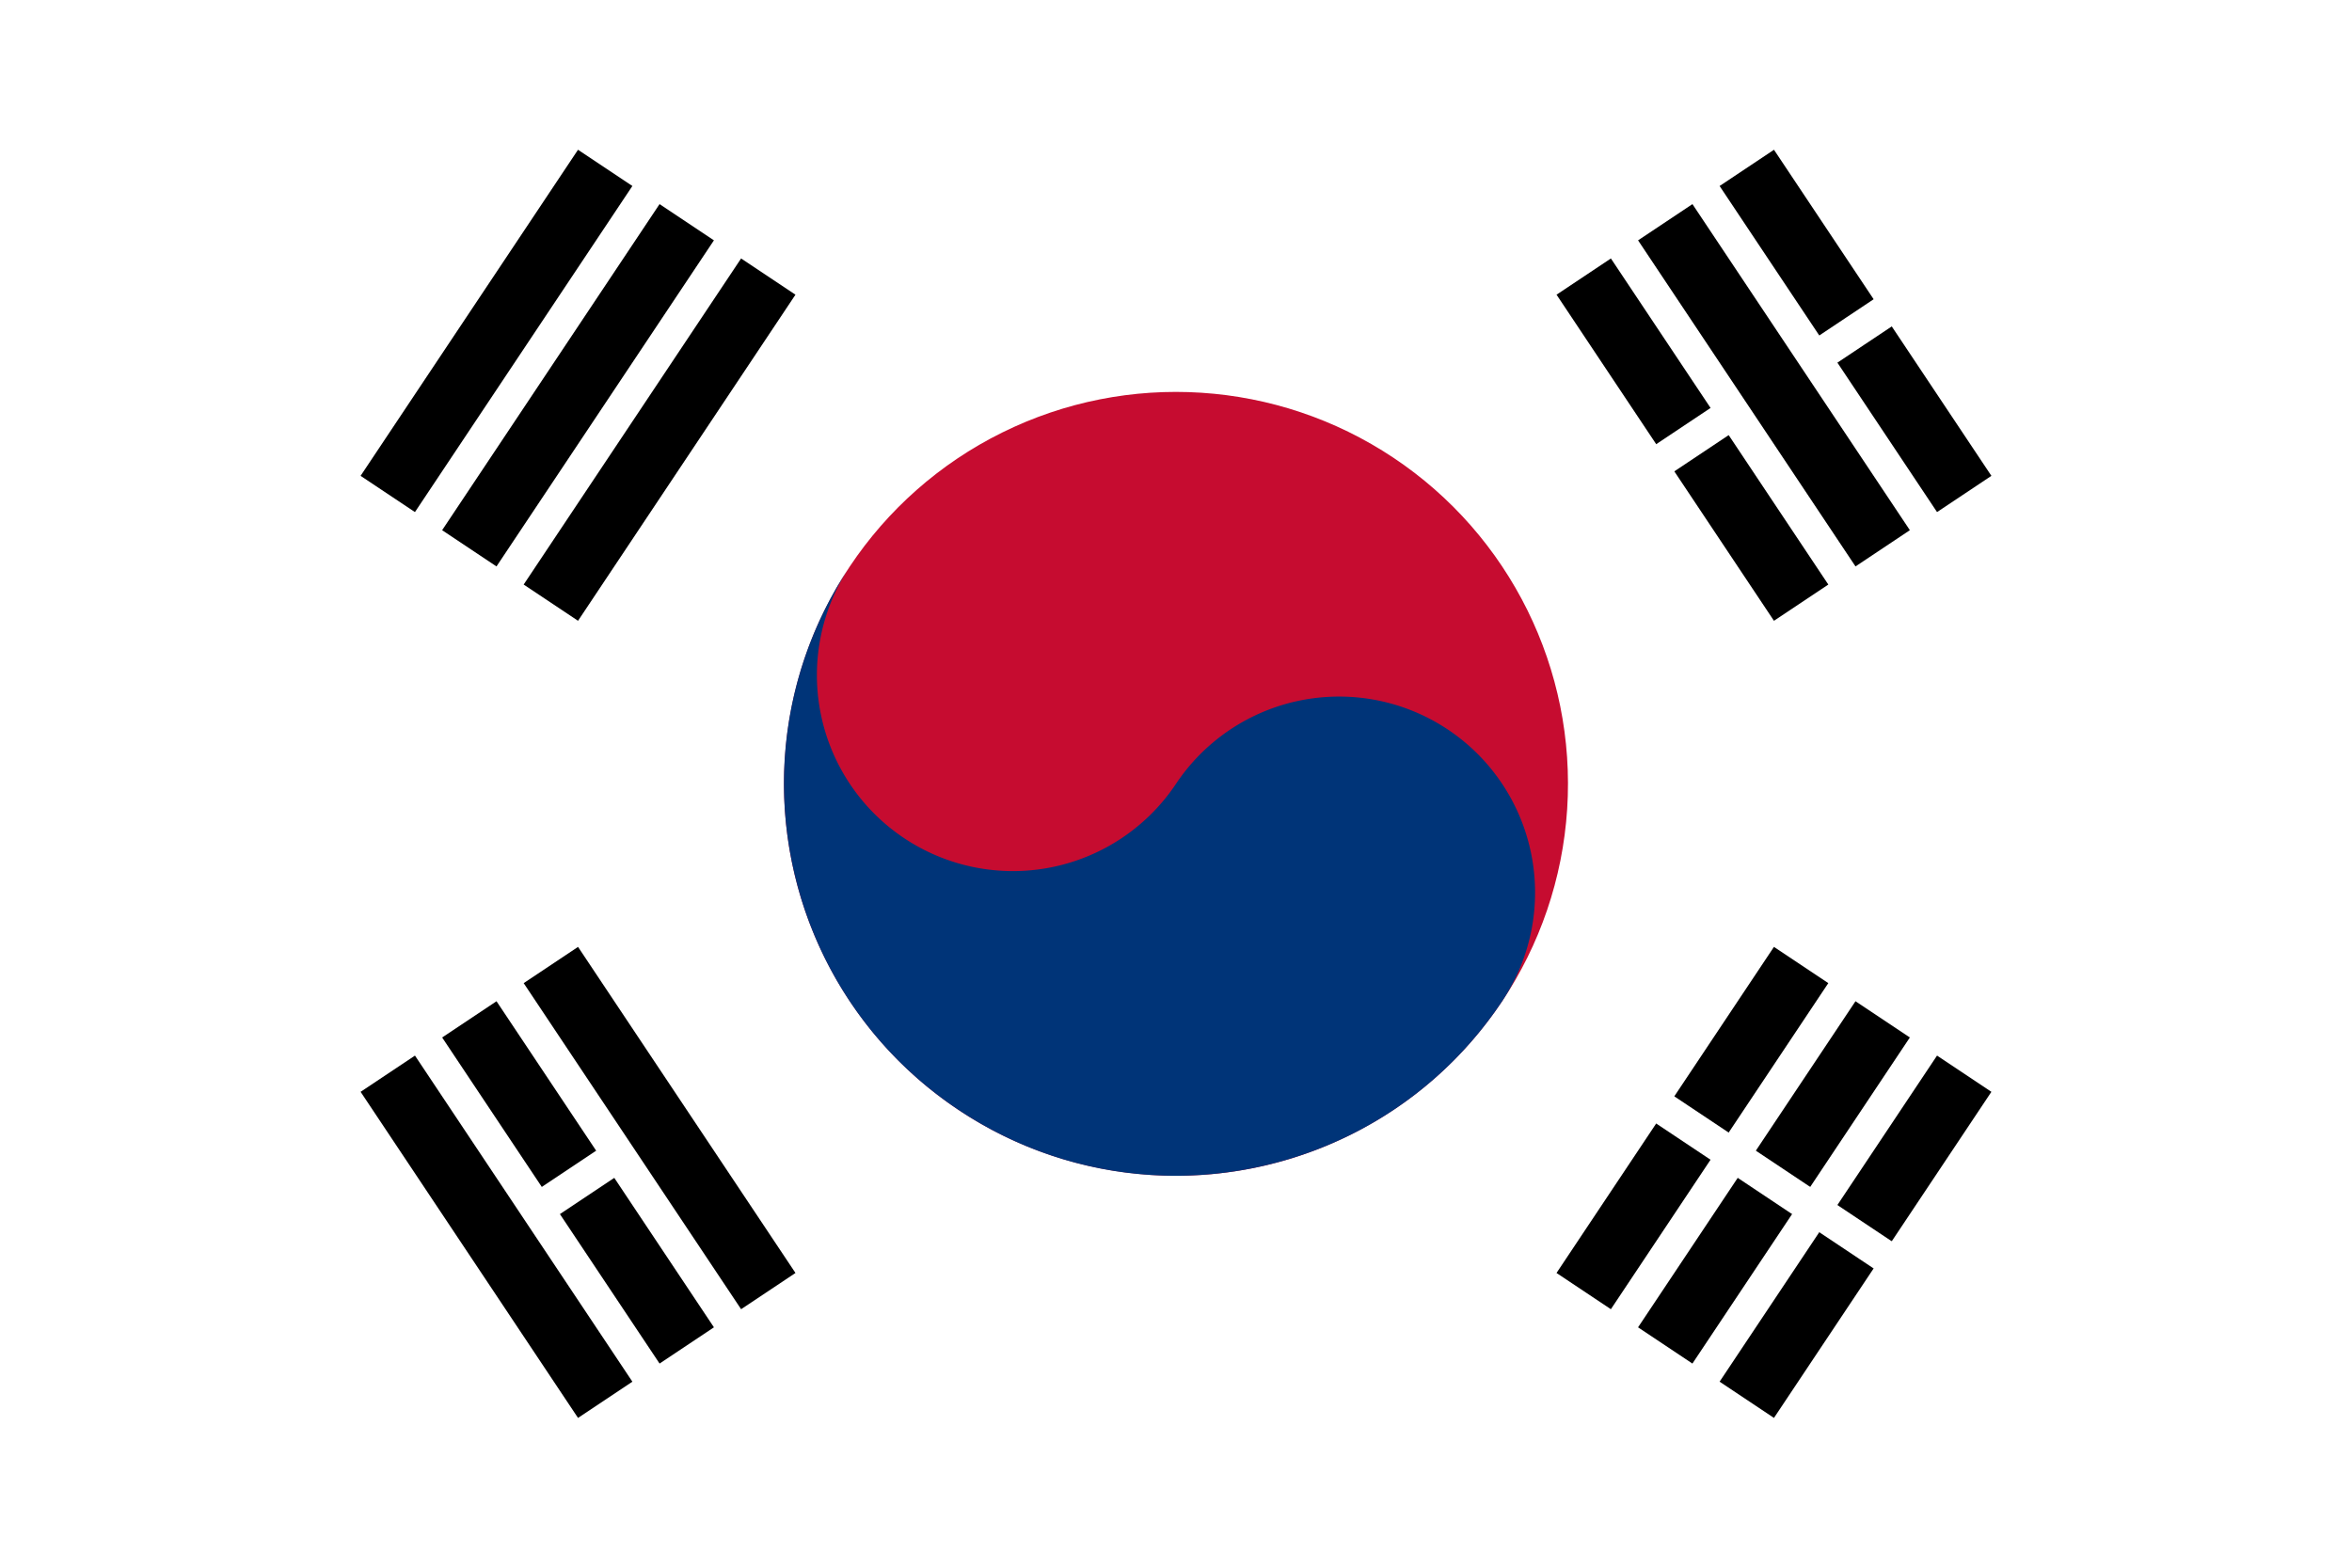 <svg width="72" height="48" viewBox="0 0 72 48" xmlns="http://www.w3.org/2000/svg"><g fill-rule="nonzero" fill="none"><path fill="#FFF" d="M0 0h72v48H0z"/><g transform="rotate(-56.31 22.131 2.578)"><g fill="#000" stroke="#000" stroke-width="2"><path d="M6 1h12M6 4h12M6 7h12M6 45h12M6 48h12M6 51h12"/></g><path d="M12 43v10" stroke="#FFF" fill="#000"/><circle fill="#C60C30" cx="12" cy="26" r="12"/><path d="M12 14a6 6 0 1 0 0 12 6 6 0 1 1 0 12C5.373 38 0 32.627 0 26s5.373-12 12-12z" fill="#003478"/></g><g fill="#000"><g stroke="#000" stroke-width="2"><path d="M18.527 42.86l-6.656-9.985m9.152 8.32l-6.656-9.984m9.152 8.32l-6.656-9.984M55.137 18.453l-6.656-9.985m9.152 8.32l-6.656-9.984m9.152 8.32L53.473 5.14"/></g><path d="M16.447 37.035l2.496-1.664m31.202-20.8l2.912-1.942m2.496-1.664L58.05 9.3" stroke="#FFF"/></g></g></svg>